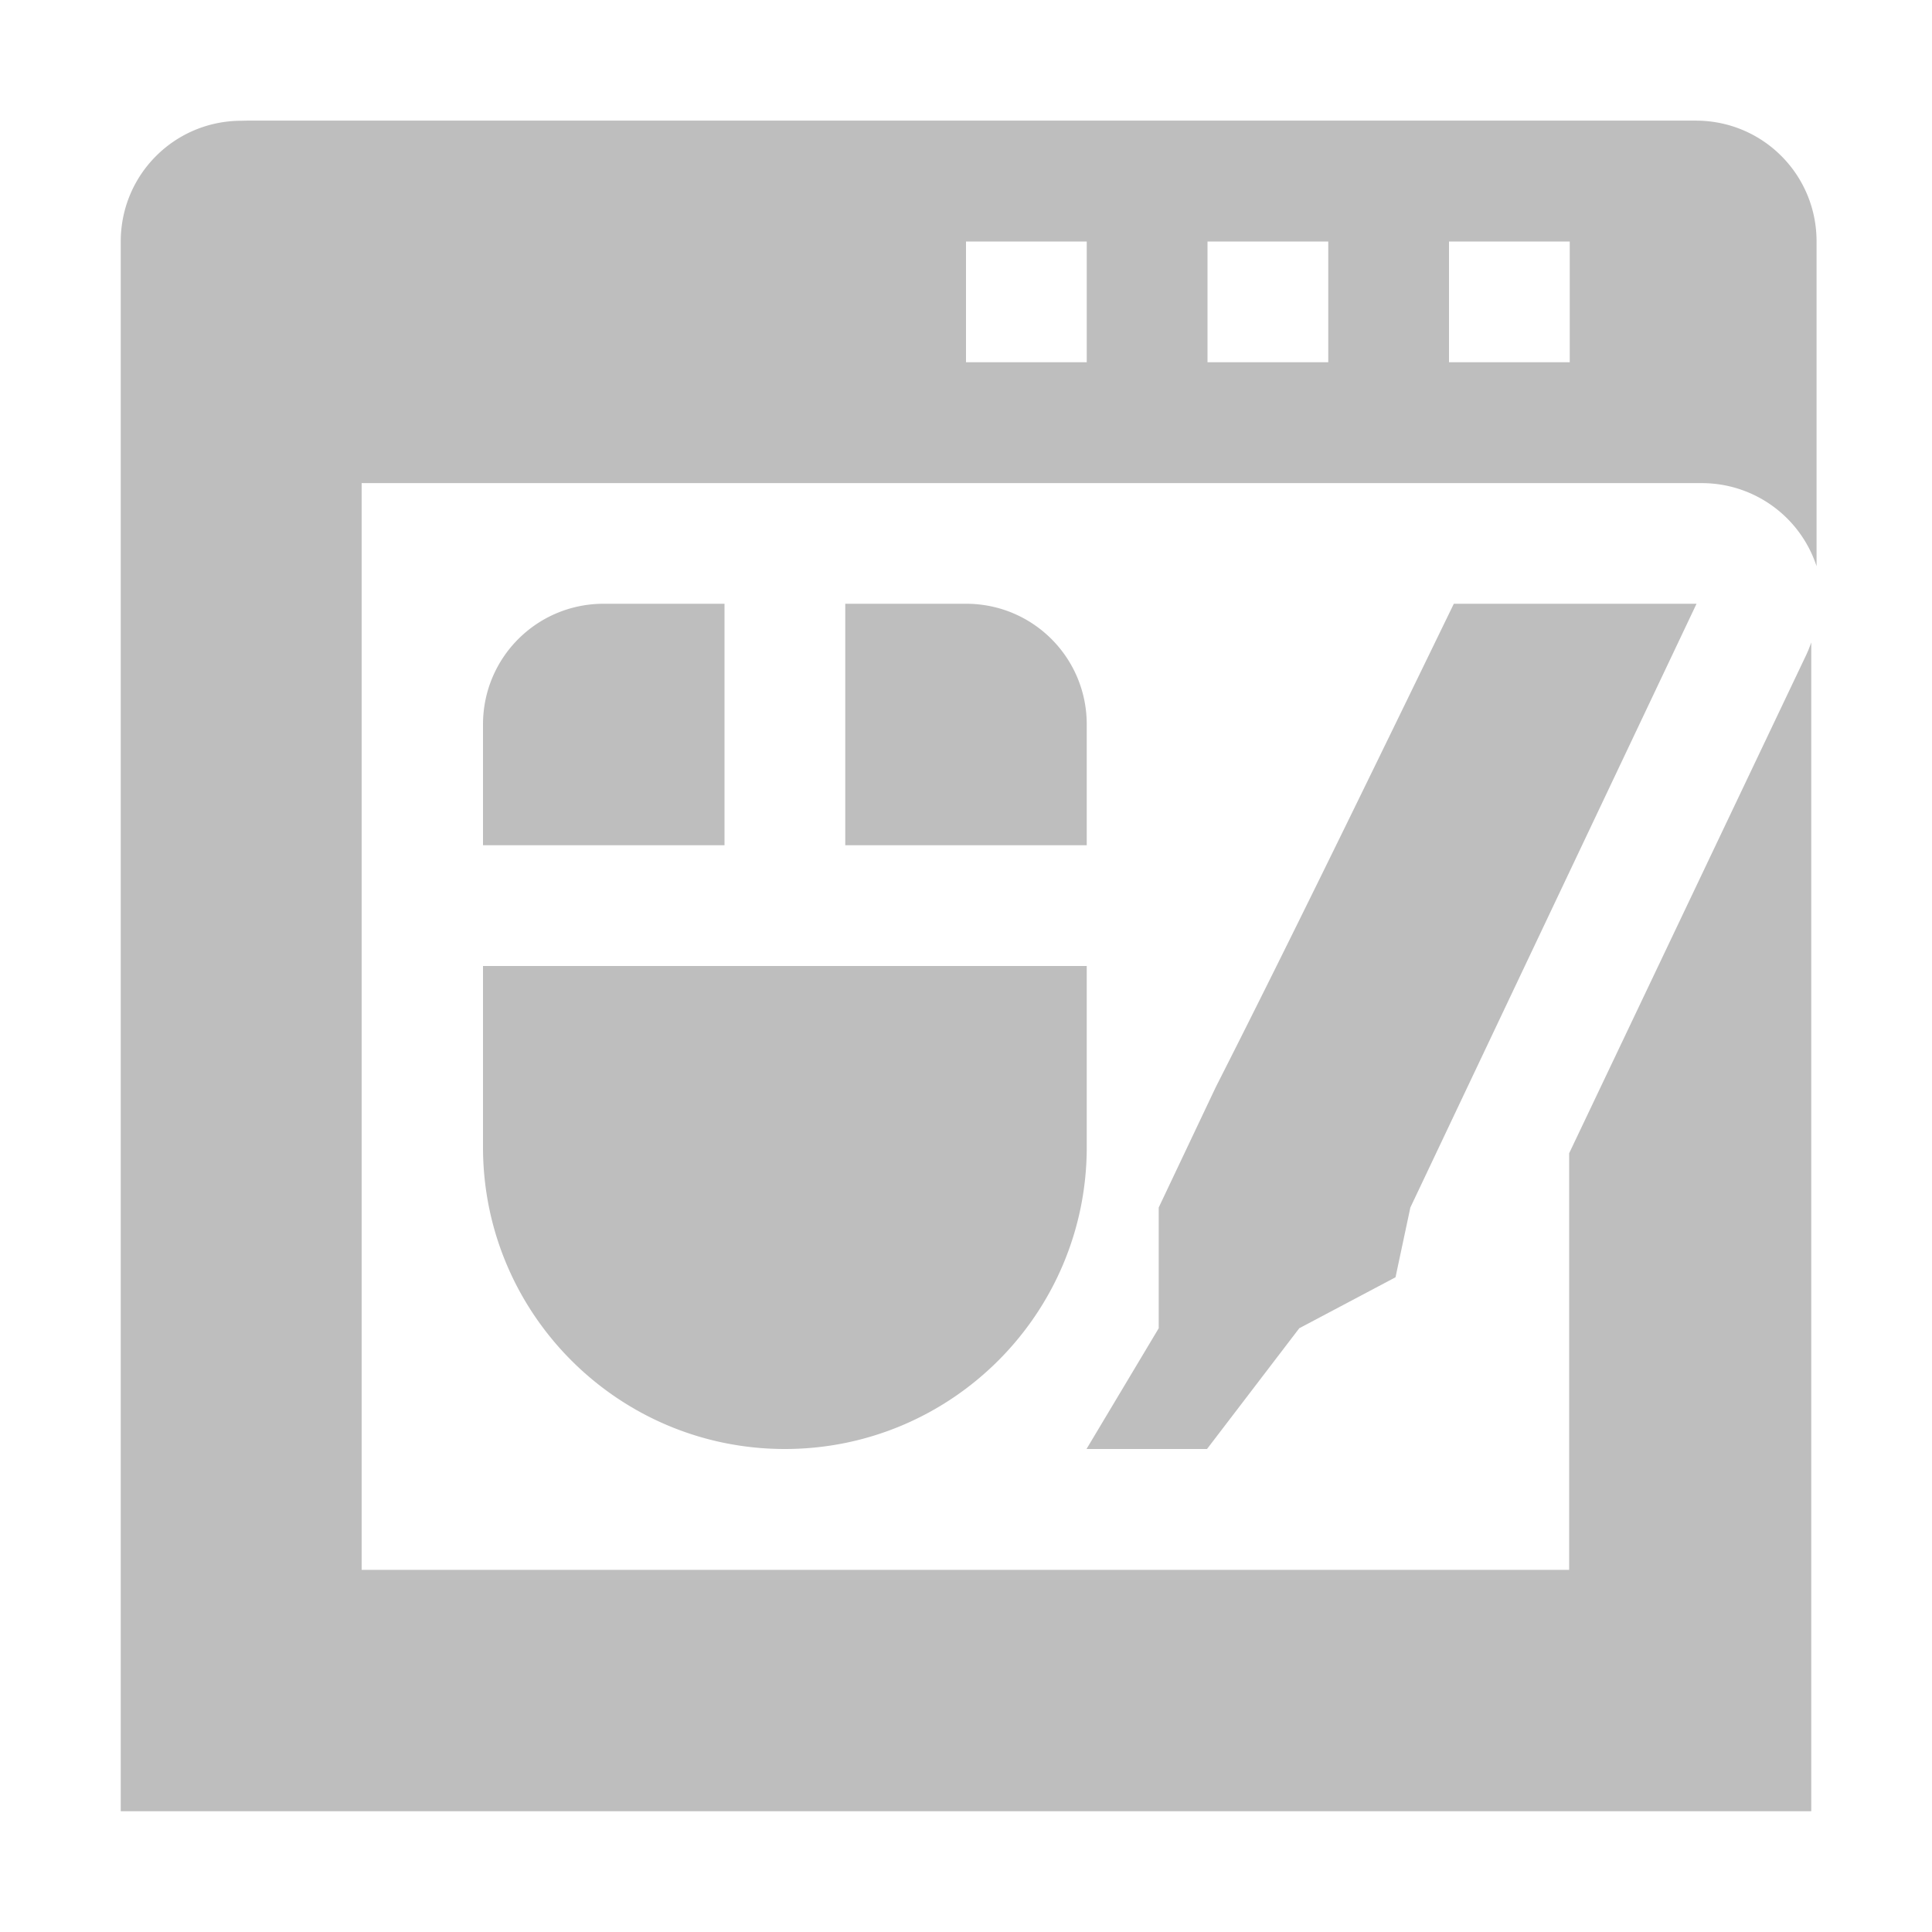 <?xml version="1.0" encoding="UTF-8"?>
<svg width="16" height="16" version="1.1" xmlns="http://www.w3.org/2000/svg">
 <path d="m2 1c-0.554 0-1 0.446-1 1v13h14v-9.68a1 1 0 0 1-0.045 0.111l-1.96 4.12v3.45h-10v-9h11.1a1 1 0 0 1 0.949 0.688v-2.69c0-0.554-0.446-1-1-1h-12zm6 1h1v1h-1v-1zm2 0h1v1h-1v-1zm2 0h1v1h-1v-1zm-7 3c-0.554 0-1 0.446-1 1v1h2v-2h-1zm2 0v2h2v-1c0-0.554-0.446-1-1-1h-1zm5.04 0c-0.617 1.27-1.36 2.8-1.97 4l-0.474 1v1l-0.598 1h0.998l0.764-1 0.797-0.422 0.123-0.578 2.37-5h-2.01zm-8.04 3v1.5c0 1.38 1.12 2.5 2.5 2.5s2.5-1.12 2.5-2.5v-1.5h-5z" fill="#bebebe"/>
</svg>
